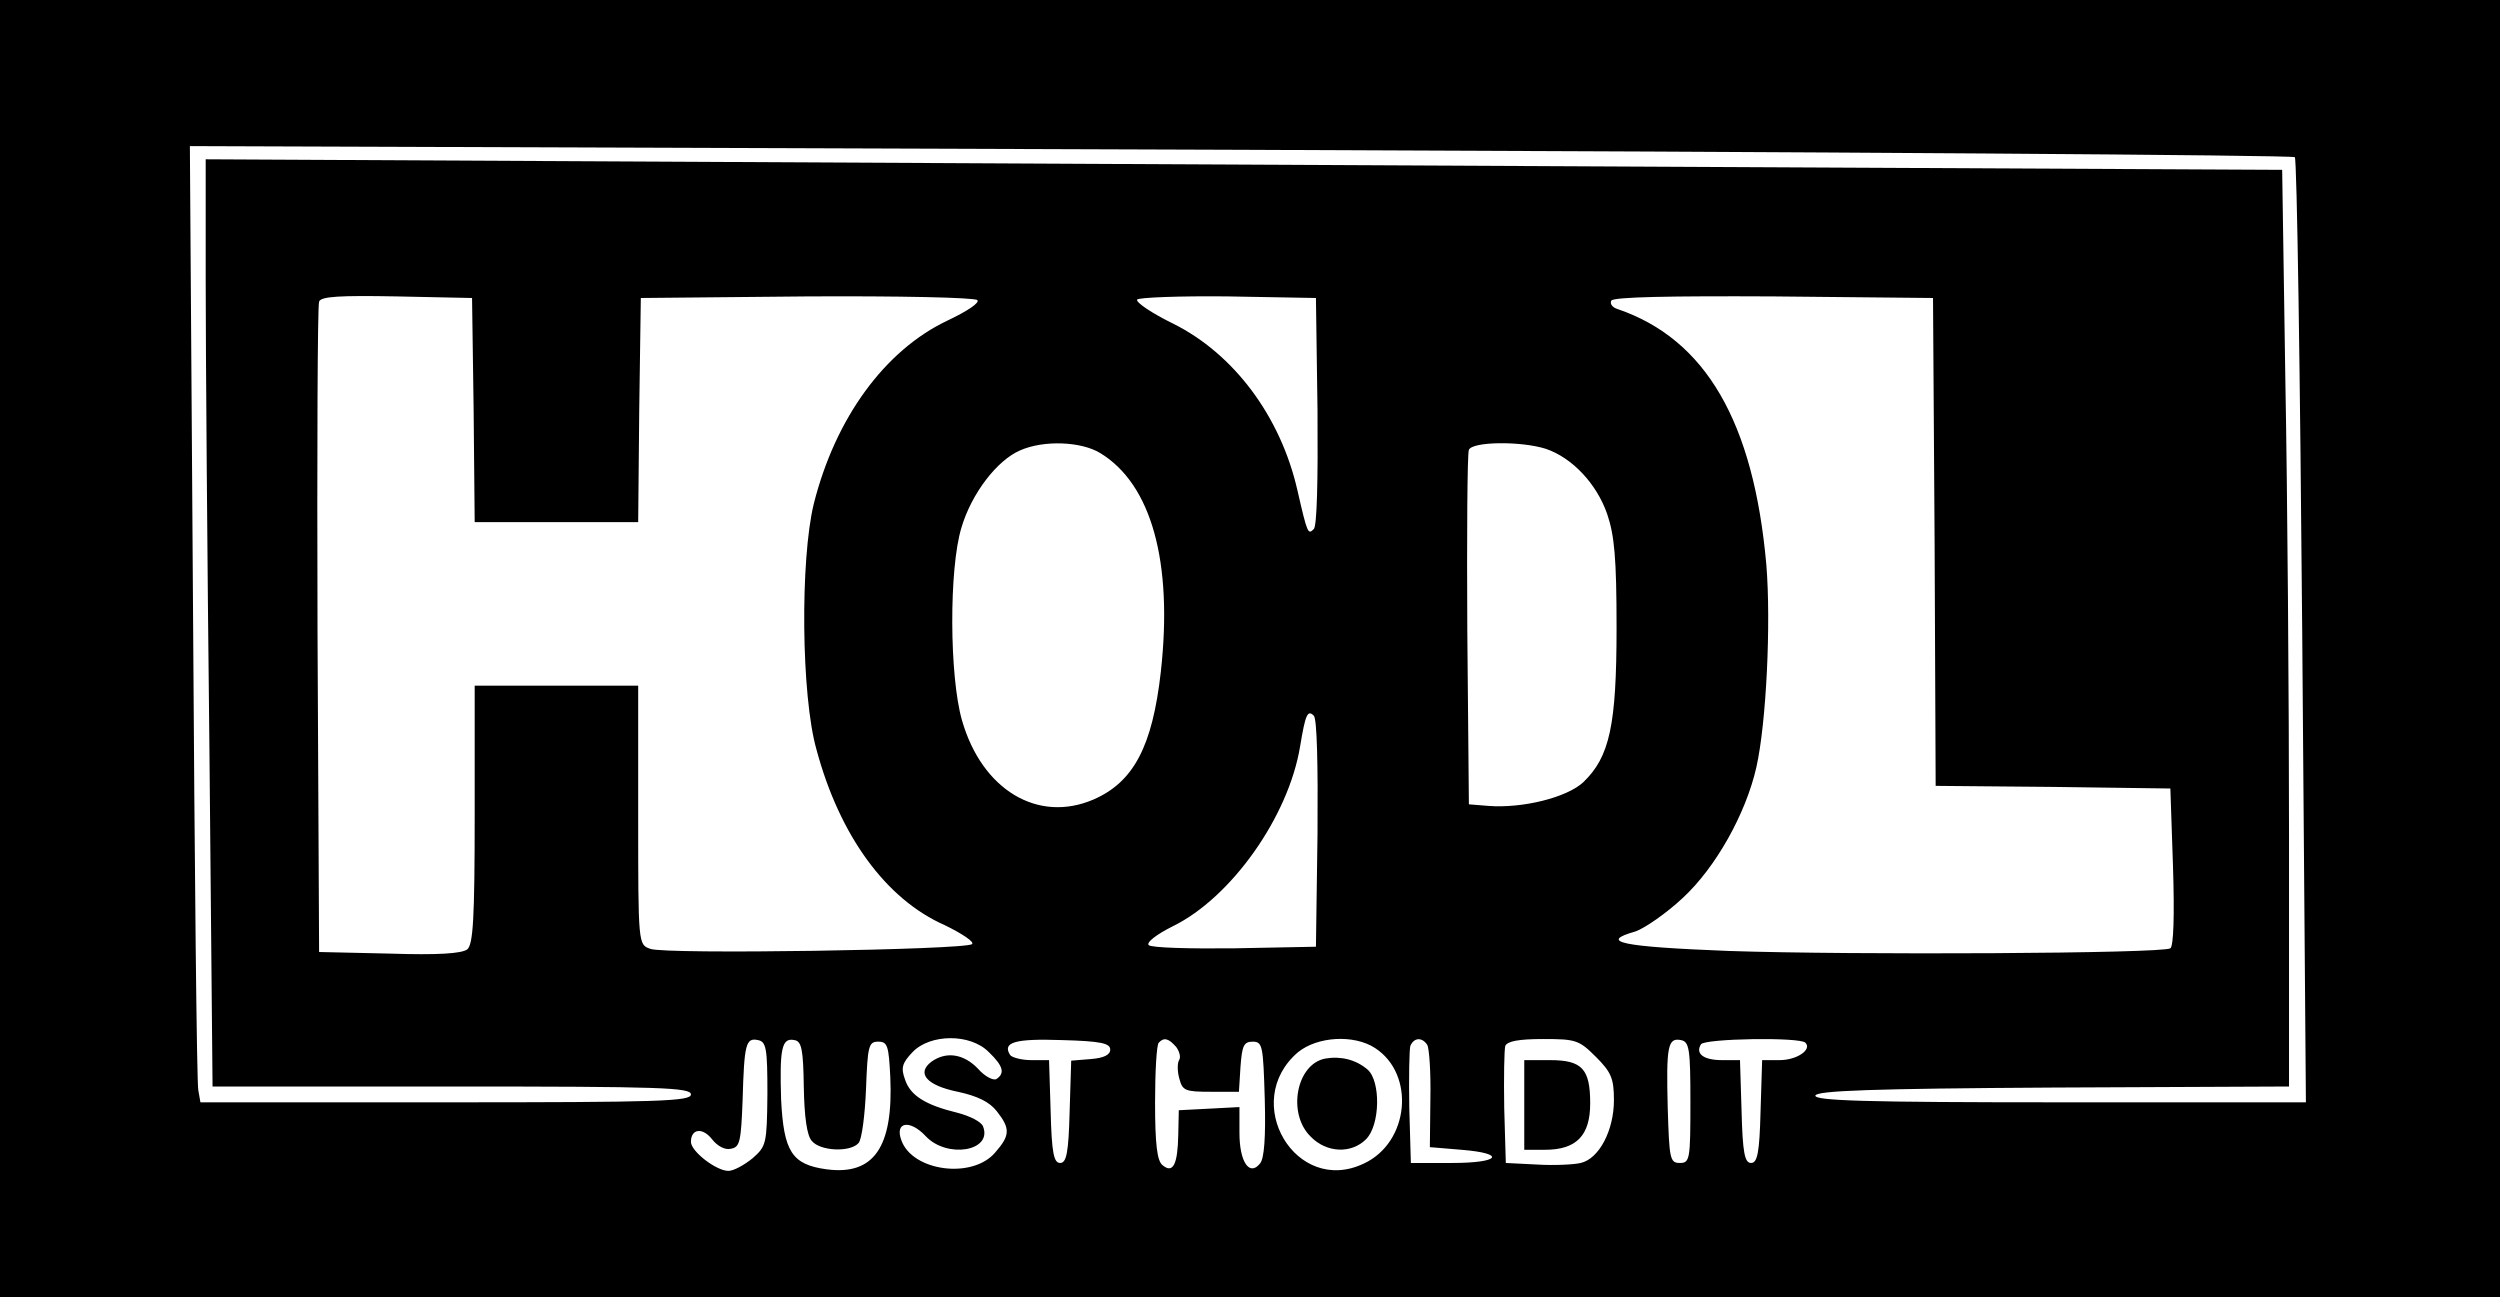<?xml version="1.0" standalone="no"?>
<!DOCTYPE svg PUBLIC "-//W3C//DTD SVG 20010904//EN"
 "http://www.w3.org/TR/2001/REC-SVG-20010904/DTD/svg10.dtd">
<svg version="1.0" xmlns="http://www.w3.org/2000/svg"
 width="474pt" height="246pt" viewBox="0 0 474 246"
 preserveAspectRatio="xMidYMid meet">

<g transform="translate(0,246) scale(0.1,-0.1)"
fill="#000000" stroke="none">
<path d="M0 1230 l0 -1230 2370 0 2370 0 0 1230 0 1230 -2370 0 -2370 0 0
-1230z m4351 932 c4 -4 10 -409 14 -900 l7 -892 -467 0 c-369 0 -466 3 -463
13 4 9 105 13 451 15 l447 2 0 473 c0 259 -3 650 -7 868 l-6 397 -1196 6
c-658 3 -1544 8 -1968 10 l-773 4 0 -232 c0 -128 3 -524 7 -879 l6 -647 454 0
c396 0 453 -2 453 -15 0 -13 -58 -15 -465 -15 l-465 0 -4 23 c-3 12 -7 420
-10 906 l-6 884 1993 -7 c1095 -4 1995 -10 1998 -14z m-3453 -479 l2 -213 155
0 155 0 2 213 3 212 314 3 c174 1 319 -2 324 -7 5 -5 -19 -21 -57 -39 -118
-56 -212 -184 -253 -347 -26 -106 -24 -364 5 -466 44 -164 132 -284 243 -333
33 -16 57 -32 52 -36 -11 -11 -583 -20 -610 -9 -23 8 -23 8 -23 254 l0 245
-155 0 -155 0 0 -244 c0 -200 -3 -246 -14 -256 -11 -8 -55 -11 -148 -8 l-133
3 -3 610 c-1 336 0 616 3 623 3 10 39 12 147 10 l143 -3 3 -212z m1600 -2 c1
-132 -1 -218 -7 -224 -11 -11 -12 -10 -31 73 -32 141 -121 259 -235 316 -41
20 -72 41 -69 46 3 4 81 7 172 6 l167 -3 3 -214z m1170 -248 l2 -463 223 -2
222 -3 5 -148 c3 -94 1 -151 -5 -155 -15 -10 -602 -13 -838 -5 -204 8 -247 17
-176 37 17 6 58 34 89 63 63 58 120 160 140 248 19 84 28 273 19 384 -24 271
-115 428 -282 485 -10 3 -15 10 -12 16 4 7 111 9 308 8 l302 -3 3 -462z
m-1582 168 c97 -59 138 -206 115 -414 -16 -143 -52 -210 -128 -243 -105 -45
-211 18 -249 150 -24 83 -25 288 -1 366 19 64 67 127 111 146 45 20 116 17
152 -5z m845 8 c50 -17 96 -66 116 -123 14 -41 18 -84 18 -216 0 -185 -13
-245 -63 -293 -31 -29 -115 -50 -180 -45 l-37 3 -3 330 c-1 181 0 336 3 342 6
16 99 17 146 2z m-433 -730 l-3 -214 -154 -3 c-85 -1 -158 1 -163 6 -5 5 14
20 46 36 110 54 219 207 241 341 10 60 14 70 26 58 6 -6 8 -92 7 -224z m-1043
-493 c-1 -95 -2 -99 -28 -122 -16 -13 -36 -24 -46 -24 -23 0 -71 37 -71 55 0
25 22 28 40 5 10 -13 25 -21 36 -18 17 3 19 14 22 93 3 105 6 118 29 113 16
-3 18 -16 18 -102z m69 13 c1 -57 6 -92 15 -102 16 -20 74 -22 89 -4 6 7 12
53 14 103 3 81 5 89 23 89 18 0 20 -8 23 -67 6 -133 -31 -187 -121 -175 -66 9
-81 34 -86 132 -3 96 1 118 25 113 14 -2 17 -18 18 -89z m351 66 c27 -26 31
-40 14 -51 -6 -3 -22 5 -35 20 -27 28 -60 33 -88 13 -29 -22 -9 -45 50 -57 37
-8 60 -19 74 -37 26 -33 25 -46 -3 -78 -43 -51 -157 -36 -178 23 -13 35 16 40
46 8 40 -43 127 -29 109 18 -3 9 -25 20 -48 26 -62 15 -90 33 -100 63 -8 22
-6 31 14 52 33 35 110 36 145 0z m230 5 c0 -10 -12 -16 -37 -18 l-37 -3 -3
-97 c-2 -78 -6 -97 -18 -97 -12 0 -16 19 -18 98 l-3 97 -34 0 c-18 0 -37 5
-40 10 -15 24 10 31 98 28 74 -2 92 -6 92 -18z m125 5 c6 -8 9 -19 6 -24 -4
-6 -4 -22 0 -36 6 -23 11 -25 60 -25 l53 0 3 48 c3 39 6 47 23 47 19 0 20 -8
23 -109 2 -72 -1 -113 -9 -122 -20 -25 -39 3 -39 58 l0 49 -57 -3 -58 -3 -1
-46 c-1 -57 -10 -75 -30 -58 -10 8 -14 39 -14 119 0 58 3 110 7 113 10 11 19
8 33 -8z m377 -2 c77 -50 65 -179 -21 -219 -129 -62 -235 117 -125 211 37 30
106 34 146 8z m99 6 c4 -7 7 -53 6 -103 l-1 -91 60 -5 c86 -7 73 -25 -18 -25
l-78 0 -3 104 c-1 58 0 111 2 118 7 16 22 17 32 2z m320 -23 c29 -29 34 -41
34 -82 0 -57 -28 -111 -63 -119 -12 -3 -50 -5 -82 -3 l-60 3 -3 104 c-1 58 0
111 2 118 4 9 26 13 72 13 62 0 68 -2 100 -34z m179 -86 c0 -108 -1 -115 -20
-115 -19 0 -20 8 -23 104 -3 117 0 134 25 129 16 -3 18 -17 18 -118z m218 113
c13 -13 -16 -33 -49 -33 l-33 0 -3 -97 c-2 -79 -6 -98 -18 -98 -12 0 -16 19
-18 98 l-3 97 -34 0 c-35 0 -51 12 -40 30 7 11 188 14 198 3z"/>
<path d="M2513 453 c-55 -10 -73 -104 -28 -148 30 -31 77 -33 105 -5 27 27 28
110 3 132 -22 19 -51 26 -80 21z"/>
<path d="M2890 365 l0 -85 39 0 c60 0 86 27 86 88 0 65 -15 82 -76 82 l-49 0
0 -85z"/>
</g>
</svg>
